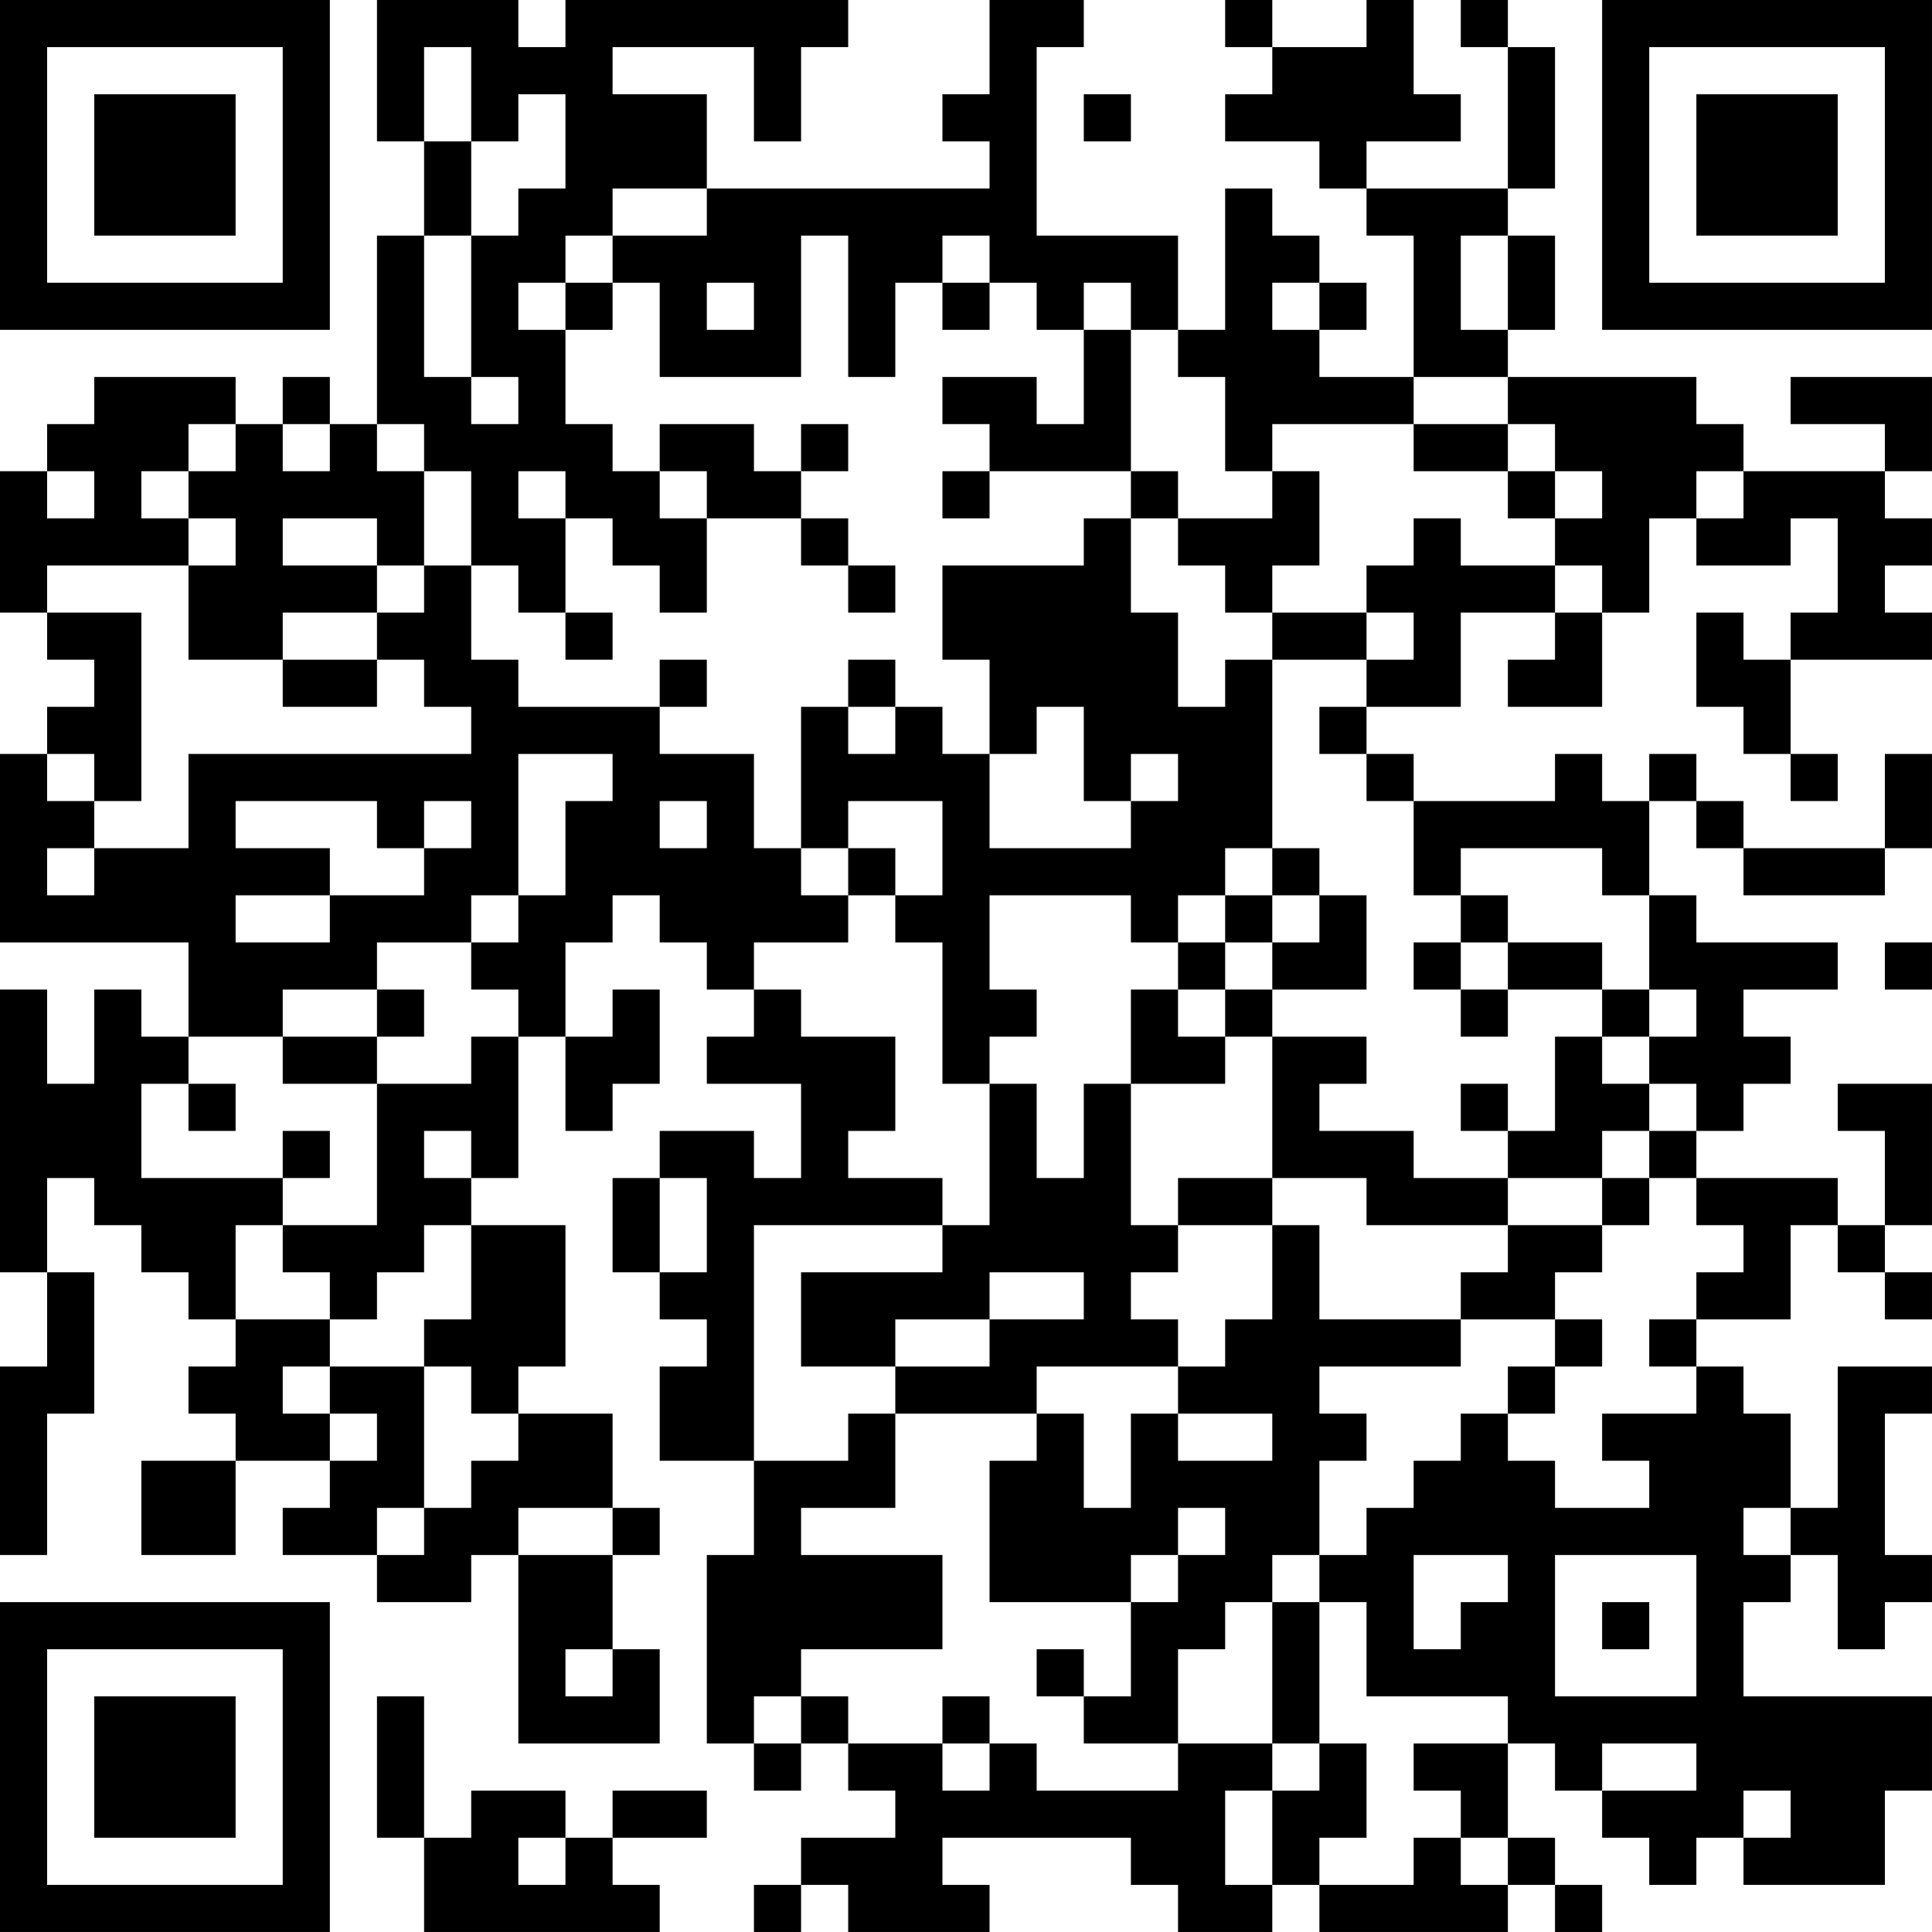 <?xml version="1.0" encoding="UTF-8"?>
<svg xmlns="http://www.w3.org/2000/svg" version="1.1" width="200" height="200" viewBox="0 0 200 200"><rect x="0" y="0" width="200" height="200" fill="#ffffff"/><g transform="scale(4.878)"><g transform="translate(0,0)"><path fill-rule="evenodd" d="M8 0L8 3L9 3L9 5L8 5L8 9L7 9L7 8L6 8L6 9L5 9L5 8L2 8L2 9L1 9L1 10L0 10L0 13L1 13L1 14L2 14L2 15L1 15L1 16L0 16L0 20L4 20L4 22L3 22L3 21L2 21L2 23L1 23L1 21L0 21L0 27L1 27L1 29L0 29L0 33L1 33L1 30L2 30L2 27L1 27L1 25L2 25L2 26L3 26L3 27L4 27L4 28L5 28L5 29L4 29L4 30L5 30L5 31L3 31L3 33L5 33L5 31L7 31L7 32L6 32L6 33L8 33L8 34L10 34L10 33L11 33L11 37L14 37L14 35L13 35L13 33L14 33L14 32L13 32L13 30L11 30L11 29L12 29L12 26L10 26L10 25L11 25L11 22L12 22L12 24L13 24L13 23L14 23L14 21L13 21L13 22L12 22L12 20L13 20L13 19L14 19L14 20L15 20L15 21L16 21L16 22L15 22L15 23L17 23L17 25L16 25L16 24L14 24L14 25L13 25L13 27L14 27L14 28L15 28L15 29L14 29L14 31L16 31L16 33L15 33L15 37L16 37L16 38L17 38L17 37L18 37L18 38L19 38L19 39L17 39L17 40L16 40L16 41L17 41L17 40L18 40L18 41L21 41L21 40L20 40L20 39L24 39L24 40L25 40L25 41L27 41L27 40L28 40L28 41L32 41L32 40L33 40L33 41L34 41L34 40L33 40L33 39L32 39L32 37L33 37L33 38L34 38L34 39L35 39L35 40L36 40L36 39L37 39L37 40L40 40L40 38L41 38L41 36L37 36L37 34L38 34L38 33L39 33L39 35L40 35L40 34L41 34L41 33L40 33L40 30L41 30L41 29L39 29L39 32L38 32L38 30L37 30L37 29L36 29L36 28L38 28L38 26L39 26L39 27L40 27L40 28L41 28L41 27L40 27L40 26L41 26L41 23L39 23L39 24L40 24L40 26L39 26L39 25L36 25L36 24L37 24L37 23L38 23L38 22L37 22L37 21L39 21L39 20L36 20L36 19L35 19L35 17L36 17L36 18L37 18L37 19L40 19L40 18L41 18L41 16L40 16L40 18L37 18L37 17L36 17L36 16L35 16L35 17L34 17L34 16L33 16L33 17L30 17L30 16L29 16L29 15L31 15L31 13L33 13L33 14L32 14L32 15L34 15L34 13L35 13L35 11L36 11L36 12L38 12L38 11L39 11L39 13L38 13L38 14L37 14L37 13L36 13L36 15L37 15L37 16L38 16L38 17L39 17L39 16L38 16L38 14L41 14L41 13L40 13L40 12L41 12L41 11L40 11L40 10L41 10L41 8L38 8L38 9L40 9L40 10L37 10L37 9L36 9L36 8L32 8L32 7L33 7L33 5L32 5L32 4L33 4L33 1L32 1L32 0L31 0L31 1L32 1L32 4L29 4L29 3L31 3L31 2L30 2L30 0L29 0L29 1L27 1L27 0L26 0L26 1L27 1L27 2L26 2L26 3L28 3L28 4L29 4L29 5L30 5L30 8L28 8L28 7L29 7L29 6L28 6L28 5L27 5L27 4L26 4L26 7L25 7L25 5L22 5L22 1L23 1L23 0L21 0L21 2L20 2L20 3L21 3L21 4L15 4L15 2L13 2L13 1L16 1L16 3L17 3L17 1L18 1L18 0L12 0L12 1L11 1L11 0ZM9 1L9 3L10 3L10 5L9 5L9 8L10 8L10 9L11 9L11 8L10 8L10 5L11 5L11 4L12 4L12 2L11 2L11 3L10 3L10 1ZM23 2L23 3L24 3L24 2ZM13 4L13 5L12 5L12 6L11 6L11 7L12 7L12 9L13 9L13 10L14 10L14 11L15 11L15 13L14 13L14 12L13 12L13 11L12 11L12 10L11 10L11 11L12 11L12 13L11 13L11 12L10 12L10 10L9 10L9 9L8 9L8 10L9 10L9 12L8 12L8 11L6 11L6 12L8 12L8 13L6 13L6 14L4 14L4 12L5 12L5 11L4 11L4 10L5 10L5 9L4 9L4 10L3 10L3 11L4 11L4 12L1 12L1 13L3 13L3 17L2 17L2 16L1 16L1 17L2 17L2 18L1 18L1 19L2 19L2 18L4 18L4 16L10 16L10 15L9 15L9 14L8 14L8 13L9 13L9 12L10 12L10 14L11 14L11 15L14 15L14 16L16 16L16 18L17 18L17 19L18 19L18 20L16 20L16 21L17 21L17 22L19 22L19 24L18 24L18 25L20 25L20 26L16 26L16 31L18 31L18 30L19 30L19 32L17 32L17 33L20 33L20 35L17 35L17 36L16 36L16 37L17 37L17 36L18 36L18 37L20 37L20 38L21 38L21 37L22 37L22 38L25 38L25 37L27 37L27 38L26 38L26 40L27 40L27 38L28 38L28 37L29 37L29 39L28 39L28 40L30 40L30 39L31 39L31 40L32 40L32 39L31 39L31 38L30 38L30 37L32 37L32 36L29 36L29 34L28 34L28 33L29 33L29 32L30 32L30 31L31 31L31 30L32 30L32 31L33 31L33 32L35 32L35 31L34 31L34 30L36 30L36 29L35 29L35 28L36 28L36 27L37 27L37 26L36 26L36 25L35 25L35 24L36 24L36 23L35 23L35 22L36 22L36 21L35 21L35 19L34 19L34 18L31 18L31 19L30 19L30 17L29 17L29 16L28 16L28 15L29 15L29 14L30 14L30 13L29 13L29 12L30 12L30 11L31 11L31 12L33 12L33 13L34 13L34 12L33 12L33 11L34 11L34 10L33 10L33 9L32 9L32 8L30 8L30 9L27 9L27 10L26 10L26 8L25 8L25 7L24 7L24 6L23 6L23 7L22 7L22 6L21 6L21 5L20 5L20 6L19 6L19 8L18 8L18 5L17 5L17 8L14 8L14 6L13 6L13 5L15 5L15 4ZM31 5L31 7L32 7L32 5ZM12 6L12 7L13 7L13 6ZM15 6L15 7L16 7L16 6ZM20 6L20 7L21 7L21 6ZM27 6L27 7L28 7L28 6ZM23 7L23 9L22 9L22 8L20 8L20 9L21 9L21 10L20 10L20 11L21 11L21 10L24 10L24 11L23 11L23 12L20 12L20 14L21 14L21 16L20 16L20 15L19 15L19 14L18 14L18 15L17 15L17 18L18 18L18 19L19 19L19 20L20 20L20 23L21 23L21 26L20 26L20 27L17 27L17 29L19 29L19 30L22 30L22 31L21 31L21 34L24 34L24 36L23 36L23 35L22 35L22 36L23 36L23 37L25 37L25 35L26 35L26 34L27 34L27 37L28 37L28 34L27 34L27 33L28 33L28 31L29 31L29 30L28 30L28 29L31 29L31 28L33 28L33 29L32 29L32 30L33 30L33 29L34 29L34 28L33 28L33 27L34 27L34 26L35 26L35 25L34 25L34 24L35 24L35 23L34 23L34 22L35 22L35 21L34 21L34 20L32 20L32 19L31 19L31 20L30 20L30 21L31 21L31 22L32 22L32 21L34 21L34 22L33 22L33 24L32 24L32 23L31 23L31 24L32 24L32 25L30 25L30 24L28 24L28 23L29 23L29 22L27 22L27 21L29 21L29 19L28 19L28 18L27 18L27 14L29 14L29 13L27 13L27 12L28 12L28 10L27 10L27 11L25 11L25 10L24 10L24 7ZM6 9L6 10L7 10L7 9ZM14 9L14 10L15 10L15 11L17 11L17 12L18 12L18 13L19 13L19 12L18 12L18 11L17 11L17 10L18 10L18 9L17 9L17 10L16 10L16 9ZM30 9L30 10L32 10L32 11L33 11L33 10L32 10L32 9ZM1 10L1 11L2 11L2 10ZM36 10L36 11L37 11L37 10ZM24 11L24 13L25 13L25 15L26 15L26 14L27 14L27 13L26 13L26 12L25 12L25 11ZM12 13L12 14L13 14L13 13ZM6 14L6 15L8 15L8 14ZM14 14L14 15L15 15L15 14ZM18 15L18 16L19 16L19 15ZM22 15L22 16L21 16L21 18L24 18L24 17L25 17L25 16L24 16L24 17L23 17L23 15ZM11 16L11 19L10 19L10 20L8 20L8 21L6 21L6 22L4 22L4 23L3 23L3 25L6 25L6 26L5 26L5 28L7 28L7 29L6 29L6 30L7 30L7 31L8 31L8 30L7 30L7 29L9 29L9 32L8 32L8 33L9 33L9 32L10 32L10 31L11 31L11 30L10 30L10 29L9 29L9 28L10 28L10 26L9 26L9 27L8 27L8 28L7 28L7 27L6 27L6 26L8 26L8 23L10 23L10 22L11 22L11 21L10 21L10 20L11 20L11 19L12 19L12 17L13 17L13 16ZM5 17L5 18L7 18L7 19L5 19L5 20L7 20L7 19L9 19L9 18L10 18L10 17L9 17L9 18L8 18L8 17ZM14 17L14 18L15 18L15 17ZM18 17L18 18L19 18L19 19L20 19L20 17ZM26 18L26 19L25 19L25 20L24 20L24 19L21 19L21 21L22 21L22 22L21 22L21 23L22 23L22 25L23 25L23 23L24 23L24 26L25 26L25 27L24 27L24 28L25 28L25 29L22 29L22 30L23 30L23 32L24 32L24 30L25 30L25 31L27 31L27 30L25 30L25 29L26 29L26 28L27 28L27 26L28 26L28 28L31 28L31 27L32 27L32 26L34 26L34 25L32 25L32 26L29 26L29 25L27 25L27 22L26 22L26 21L27 21L27 20L28 20L28 19L27 19L27 18ZM26 19L26 20L25 20L25 21L24 21L24 23L26 23L26 22L25 22L25 21L26 21L26 20L27 20L27 19ZM31 20L31 21L32 21L32 20ZM40 20L40 21L41 21L41 20ZM8 21L8 22L6 22L6 23L8 23L8 22L9 22L9 21ZM4 23L4 24L5 24L5 23ZM6 24L6 25L7 25L7 24ZM9 24L9 25L10 25L10 24ZM14 25L14 27L15 27L15 25ZM25 25L25 26L27 26L27 25ZM21 27L21 28L19 28L19 29L21 29L21 28L23 28L23 27ZM11 32L11 33L13 33L13 32ZM25 32L25 33L24 33L24 34L25 34L25 33L26 33L26 32ZM37 32L37 33L38 33L38 32ZM30 33L30 35L31 35L31 34L32 34L32 33ZM33 33L33 36L36 36L36 33ZM34 34L34 35L35 35L35 34ZM12 35L12 36L13 36L13 35ZM8 36L8 39L9 39L9 41L14 41L14 40L13 40L13 39L15 39L15 38L13 38L13 39L12 39L12 38L10 38L10 39L9 39L9 36ZM20 36L20 37L21 37L21 36ZM34 37L34 38L36 38L36 37ZM37 38L37 39L38 39L38 38ZM11 39L11 40L12 40L12 39ZM0 0L0 7L7 7L7 0ZM1 1L1 6L6 6L6 1ZM2 2L2 5L5 5L5 2ZM34 0L34 7L41 7L41 0ZM35 1L35 6L40 6L40 1ZM36 2L36 5L39 5L39 2ZM0 34L0 41L7 41L7 34ZM1 35L1 40L6 40L6 35ZM2 36L2 39L5 39L5 36Z" fill="#000000"/></g></g></svg>
